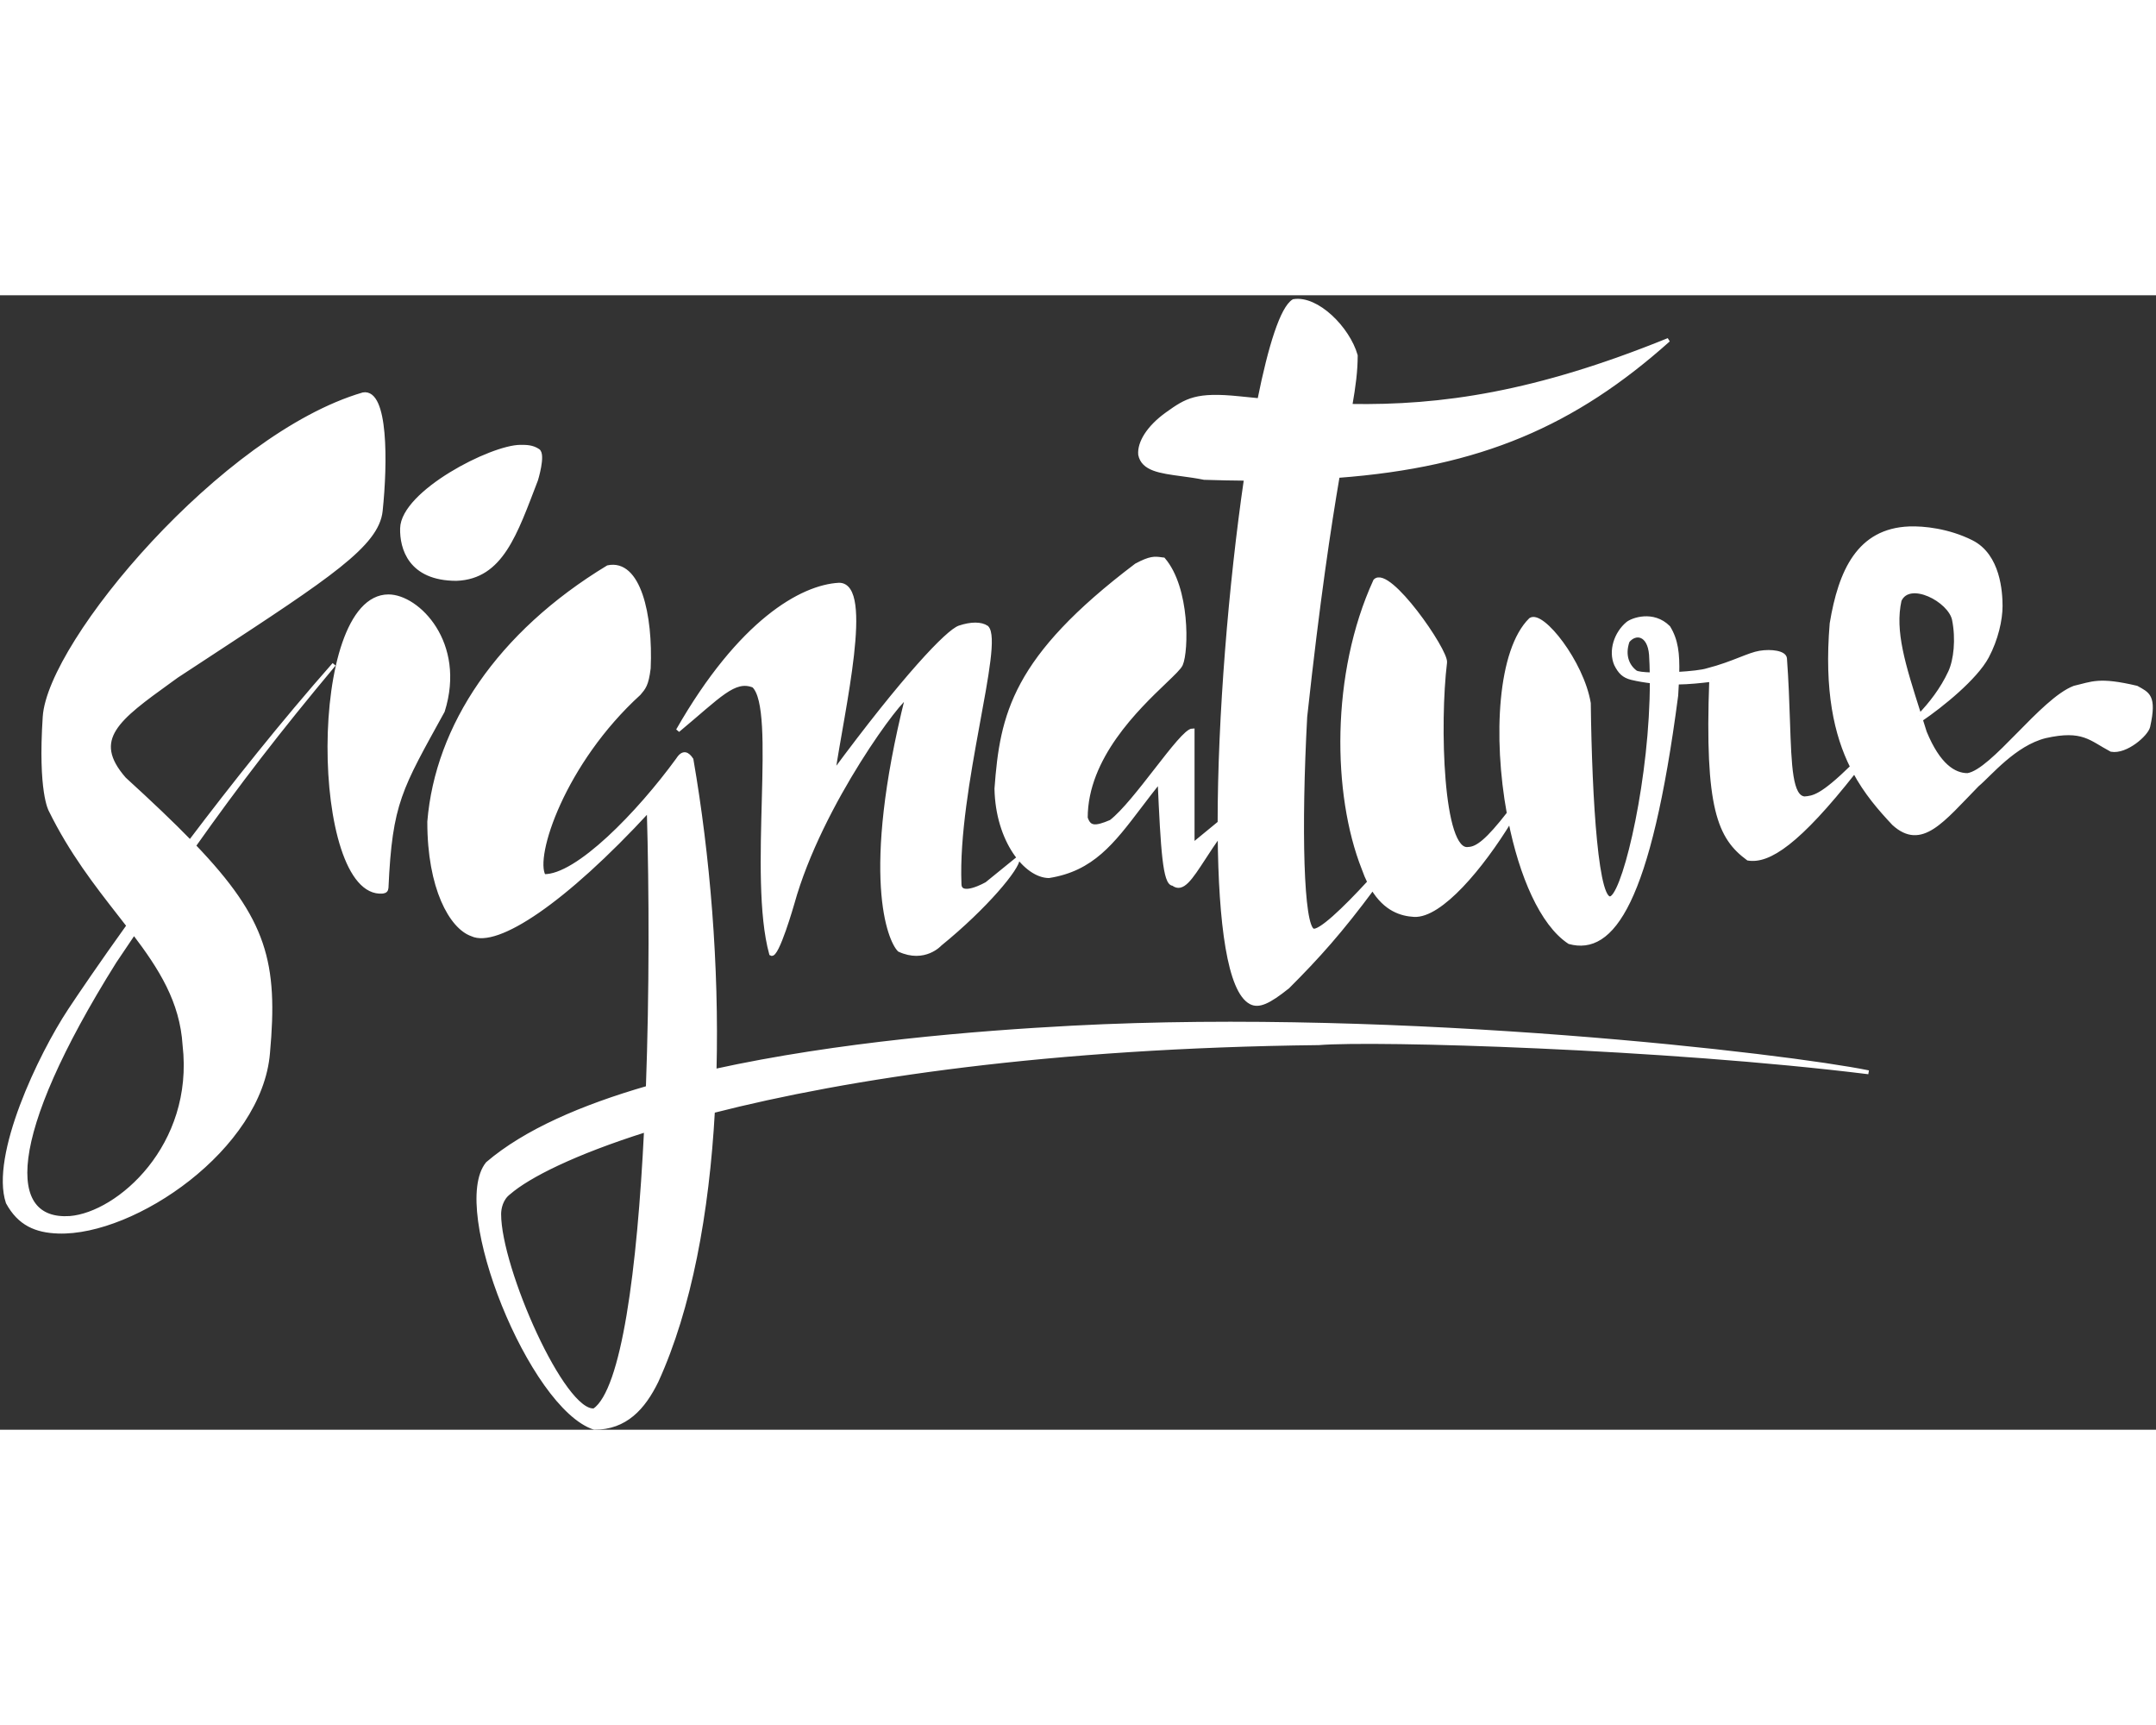 <svg width="250" height="200" viewBox="0 0 555 292" fill="none" xmlns="http://www.w3.org/2000/svg">
<rect x="0" y="0" width="555" height="292" fill="#333333" stroke="none"/>
<path fill-rule="evenodd" clip-rule="evenodd" d="M93.5 25.5C57.459 36.033 12.769 89.219 11.5 108.5C10.23 127.781 13 132.5 13 132.5C18.304 143.312 24.789 151.627 30.704 159.211C31.506 160.24 32.297 161.254 33.074 162.26C25.995 172.147 20.707 179.907 18 184C10.262 195.7 -2 221.5 2 233.5C5 239 9.274 240.811 15 241C34.5 241.644 67 219.5 69 195C71.099 171.835 68.305 160.9 49.914 141.705C61.157 125.81 71.573 112.244 86 95C72.715 110.064 59.896 126.2 48.939 140.695C44.294 135.916 38.701 130.618 32 124.5C23.023 114.228 30.345 108.943 43.749 99.265C44.322 98.852 44.906 98.43 45.5 98C48.58 95.976 51.506 94.06 54.282 92.242C84.656 72.346 97.084 64.204 98 55.5C99.316 43 99.43 24.494 93.5 25.5ZM34.484 164.1C41.362 173.156 46.793 181.688 47.5 193C50.5 219 30.5 236.5 18 237.5C1.291 238.607 1 217 29.5 171.5C31.213 168.948 32.871 166.485 34.484 164.1Z" fill="white"/>
<path d="M100 77.5C79.5 77.5 80.5 155 98.5 153.5C99.191 153.38 99.429 153.178 99.5 152.5C100.5 130.5 103 127 114 107C119.5 89.5 107.5 77.5 100 77.5Z" fill="white"/>
<path d="M103.5 60C103.385 64.999 105.5 73 117.5 73C129.076 72.567 132.654 61.376 138 47.5C138 47.5 140 41 138.5 40C137 39 135.5 39 134 39C126.5 39 103.714 50.742 103.5 60Z" fill="white"/>
<path fill-rule="evenodd" clip-rule="evenodd" d="M156.5 70C128.348 87.06 112.508 110.958 110.5 135.5C110.476 152.625 116.186 162.654 121.5 164.5C127.851 167.532 145.113 156.249 167 132.5C167.616 153.59 167.658 179.454 166.763 203.979C149.863 208.859 135.174 215.213 125.5 223.5C116.151 234.994 136.709 286.186 153 291.5C161 291.5 165.615 286.408 169 279.5C177.578 260.721 182.071 236.138 183.526 209.987C218.431 201.073 270.139 193.281 339.5 192.5C354.157 191.301 428.5 193.5 481 200C460.12 195.722 361.5 184 276 188.5C251.483 189.79 215.705 192.671 183.943 199.651C184.639 172.476 182.281 144.235 178 119.5C177 118 175.866 117.345 174.5 119.5C164.481 133.262 148.558 149.726 140 149.5C137 144.5 145.049 120.224 164.5 102.5C165.728 101.023 166.459 100.371 167 96C167.612 82.185 164.415 68.335 156.5 70ZM128.5 236.5C128.5 250.503 145 288 153 287C160.499 281.857 164.518 250.91 166.297 214.877C147.714 220.75 136.024 226.647 131 231C129 232.5 128.5 235 128.5 236.5Z" fill="white"/>
<path d="M216 74.5C206.405 75.01 190.531 83.945 174.5 112C185.165 103.134 189 98.5 194 100.5C200.457 106.49 193 149.5 198.5 169.5C200 170.5 204 156.5 204 156.5C211.168 130.71 232.5 102.5 233.5 103.5C222 149.5 229 166 231.5 168.5C238 171.5 242 167 242 167C253.81 157.407 262.191 147.238 262 145L254 151.5C254 151.5 247 155.5 247 151.5C246 127 258 89.5 254 85.5C252.5 84.5 250 84.5 247 85.5C244 86.5 232.828 98.185 214.5 123C216.88 106.703 224.5 74.5 216 74.5Z" fill="white"/>
<path fill-rule="evenodd" clip-rule="evenodd" d="M292.5 69.5C260.962 93.362 257.906 107.915 256.5 127C256.77 140.423 264.152 149.457 270 149.5C281.127 147.742 286.344 140.871 293.426 131.543C294.997 129.473 296.66 127.283 298.5 125C299.29 142.718 299.823 151.495 302 151.5C304.341 153.351 306.402 150.19 309.929 144.78C311.092 142.997 312.414 140.969 313.958 138.795C314.144 161.71 316.462 179.084 321.98 182C324 183.067 326.5 182 331.5 178C339.281 170.223 345.104 163.729 353.345 152.621C356.667 158.152 360.811 159.312 364 159.5C370.796 159.9 381.429 147.194 388.74 135.183C391.554 149.276 396.863 161.811 404 166.5C415 169.5 424.5 156.5 431.5 103C431.572 101.825 431.635 100.725 431.685 99.691C435.044 99.639 437.935 99.3 440.084 99.049L440.5 99C439.285 132.134 442.631 139.564 450 145C455.296 145.883 462.931 140.921 477.373 122.549C480.325 128.074 483.967 132.236 487.5 136C494.614 142.455 499.943 135.247 509 126C512.191 123.358 518.5 115.5 526.5 113.5C536.215 111.327 538.141 114.16 543.5 117C547.289 117.668 552.554 113 553 111C554.769 103.064 552.844 102.612 550 101C540.212 98.699 538.631 99.948 534 101C525.63 104.173 513 122.5 506.5 123.5C503 123.5 499 121 495.5 112.5C495.147 111.373 494.8 110.276 494.46 109.206C499.771 105.604 508.566 98.501 511.5 93C513.9 88.5 515 83.5 515 80C515 76.5 514.5 67 507.5 63.5C501.5 60.5 495.116 59.861 491.5 60C478.5 60.5 473.74 70.979 471.5 84.5C470.06 101.778 472.632 113.089 476.774 121.389C468.906 129.064 466.821 129.318 464.5 129.5C460.935 129.144 460.674 121.417 460.275 109.582C460.114 104.816 459.931 99.385 459.5 93.5C459.39 92 456 91.5 453 92C451.601 92.233 449.958 92.876 447.956 93.66C445.667 94.556 442.906 95.637 439.5 96.5C438.256 96.915 435.122 97.265 431.772 97.452C431.916 92.176 431.492 88.752 429.5 85.5C425.5 81.5 420.126 83.561 419 84.5C416 87 414.5 91.5 416 95C417 97 418 98 420 98.5C421.778 98.918 423.521 99.206 425.204 99.394C425.237 123.655 418.647 152.265 415 155C411 158 409.308 129.876 409 105C407.233 94.479 397 81.5 394 83.5C386.048 91.34 384.779 113.602 388.394 133.37C382.995 140.317 380.307 142.435 378 142.5C370.939 143.729 370.083 110.146 372 94.5C372.37 91.482 357.5 70 354 73.5C343 97.5 343.5 128.5 351 147.5C351.463 148.822 351.96 150 352.485 151.05C346.015 158.109 339.664 164.118 338 163.5C335.062 162.409 334.454 137.339 336 108.5C339.269 78.43 342.154 59.452 344.37 46.5C380.987 43.764 405.27 33.148 429.5 11.5C395.321 25.385 371.03 28.876 347.599 28.472C348.496 23.297 348.994 19.525 349 15.5C347 8.5 339 0.5 333 1.5C330.069 3.304 326.985 12.987 324.173 27.015C322.461 26.851 320.738 26.679 319 26.5C308 25.368 305.5 26.929 300.5 30.5C295.5 34.071 293.243 38.062 293.5 41C294.248 44.742 298.644 45.334 304.158 46.076C306.011 46.325 307.99 46.591 310 47C313.683 47.122 317.258 47.196 320.732 47.221C316.767 74.344 313.942 108.567 313.946 135.796C311.43 137.873 308.838 139.998 307 141.5V112C305.545 112.004 301.795 116.827 297.608 122.213C293.595 127.375 289.181 133.053 286 135.5C281.813 137.297 280.352 137.119 279.5 134.5C279.5 118.939 292.753 106.258 299.795 99.521C302.029 97.383 303.639 95.843 304 95C305.5 91.5 305.836 75.427 299.5 68C299.405 67.989 299.312 67.977 299.221 67.965C299.164 67.958 299.109 67.951 299.054 67.944L298.922 67.926C297.241 67.701 296.139 67.553 292.5 69.5ZM419 89C421 86.5 424.569 87.087 425 92.5C425.101 94.16 425.163 95.857 425.189 97.58C423.075 97.523 421.457 97.343 421 97C419 95.5 417.702 92.742 419 89ZM503 83.5C502 78.5 491.5 73 489 78.5C487.228 86.476 489.987 95.148 493.93 107.539L494.132 108.172C496.917 105.303 499.961 101.419 502 97C503.429 93.903 504 88.5 503 83.5Z" fill="white"/>
<path d="M298.922 67.926C297.241 67.701 296.139 67.553 292.5 69.5C260.962 93.362 257.906 107.915 256.5 127C256.77 140.423 264.152 149.457 270 149.5C281.127 147.742 286.344 140.871 293.426 131.543C294.997 129.473 296.66 127.283 298.5 125C299.29 142.718 299.823 151.495 302 151.5C304.341 153.351 306.402 150.19 309.929 144.78C311.092 142.997 312.414 140.969 313.958 138.795C314.144 161.71 316.462 179.084 321.98 182C324 183.067 326.5 182 331.5 178C339.281 170.223 345.104 163.729 353.345 152.621C356.667 158.152 360.811 159.312 364 159.5C370.796 159.9 381.429 147.194 388.74 135.183C391.554 149.276 396.863 161.811 404 166.5C415 169.5 424.5 156.5 431.5 103C431.572 101.825 431.635 100.725 431.685 99.691C435.044 99.639 437.935 99.3 440.084 99.049M298.922 67.926L299.054 67.944M298.922 67.926C298.966 67.932 299.01 67.938 299.054 67.944M440.5 99C439.285 132.134 442.631 139.564 450 145C455.296 145.883 462.931 140.921 477.373 122.549C480.325 128.074 483.967 132.236 487.5 136C494.614 142.455 499.943 135.247 509 126C512.191 123.358 518.5 115.5 526.5 113.5C536.215 111.327 538.141 114.16 543.5 117C547.289 117.668 552.554 113 553 111C554.769 103.064 552.844 102.612 550 101C540.212 98.699 538.631 99.948 534 101C525.63 104.173 513 122.5 506.5 123.5C503 123.5 499 121 495.5 112.5C495.147 111.373 494.8 110.276 494.46 109.206C499.771 105.604 508.566 98.501 511.5 93C513.9 88.5 515 83.5 515 80C515 76.5 514.5 67 507.5 63.5C501.5 60.5 495.116 59.861 491.5 60C478.5 60.5 473.74 70.979 471.5 84.5C470.06 101.778 472.632 113.089 476.774 121.389C468.906 129.064 466.821 129.318 464.5 129.5C460.935 129.144 460.674 121.417 460.275 109.582C460.114 104.816 459.931 99.385 459.5 93.5C459.39 92 456 91.5 453 92C451.601 92.233 449.958 92.876 447.956 93.66C445.667 94.556 442.906 95.637 439.5 96.5C438.256 96.915 435.122 97.265 431.772 97.452C431.916 92.176 431.492 88.752 429.5 85.5C425.5 81.5 420.126 83.561 419 84.5C416 87 414.5 91.5 416 95C417 97 418 98 420 98.5C421.778 98.918 423.521 99.206 425.204 99.394C425.237 123.655 418.647 152.265 415 155C411 158 409.308 129.876 409 105C407.233 94.479 397 81.5 394 83.5C386.048 91.34 384.779 113.602 388.394 133.37C382.995 140.317 380.307 142.435 378 142.5C370.939 143.729 370.083 110.146 372 94.5C372.37 91.482 357.5 70 354 73.5C343 97.5 343.5 128.5 351 147.5C351.463 148.822 351.96 150 352.485 151.05C346.015 158.109 339.664 164.118 338 163.5C335.062 162.409 334.454 137.339 336 108.5C339.269 78.43 342.154 59.452 344.37 46.5C380.987 43.764 405.27 33.148 429.5 11.5C395.321 25.385 371.03 28.876 347.599 28.472C348.496 23.297 348.994 19.525 349 15.5C347 8.5 339 0.5 333 1.5C330.069 3.304 326.985 12.987 324.173 27.015C322.461 26.851 320.738 26.679 319 26.5C308 25.368 305.5 26.929 300.5 30.5C295.5 34.071 293.243 38.062 293.5 41C294.248 44.742 298.644 45.334 304.158 46.076C306.011 46.325 307.99 46.591 310 47C313.683 47.122 317.258 47.196 320.732 47.221C316.767 74.344 313.942 108.567 313.946 135.796C311.43 137.873 308.838 139.998 307 141.5V112C305.545 112.004 301.795 116.827 297.608 122.213C293.595 127.375 289.181 133.053 286 135.5C281.813 137.297 280.352 137.119 279.5 134.5C279.5 118.939 292.753 106.258 299.795 99.521C302.029 97.383 303.639 95.843 304 95C305.5 91.5 305.836 75.427 299.5 68C299.405 67.989 299.312 67.977 299.221 67.965C299.164 67.958 299.109 67.951 299.054 67.944M440.5 99C440.365 99.016 440.226 99.032 440.084 99.049M440.5 99L440.084 99.049M494.132 108.172C496.917 105.303 499.961 101.419 502 97C503.429 93.903 504 88.5 503 83.5C502 78.5 491.5 73 489 78.5C487.228 86.476 489.987 95.148 493.93 107.539M494.132 108.172L493.93 107.539M494.132 108.172C494.064 107.96 493.997 107.749 493.93 107.539M93.5 25.5C57.459 36.033 12.769 89.219 11.5 108.5C10.23 127.781 13 132.5 13 132.5C18.304 143.312 24.789 151.627 30.704 159.211C31.506 160.24 32.297 161.254 33.074 162.26C25.995 172.147 20.707 179.907 18 184C10.262 195.7 -2 221.5 2 233.5C5 239 9.274 240.811 15 241C34.5 241.644 67 219.5 69 195C71.099 171.835 68.305 160.9 49.914 141.705C61.157 125.81 71.573 112.244 86 95C72.715 110.064 59.896 126.2 48.939 140.695C44.294 135.916 38.701 130.618 32 124.5C23.023 114.228 30.345 108.943 43.749 99.265C44.322 98.852 44.906 98.43 45.5 98C48.58 95.976 51.506 94.06 54.282 92.242C84.656 72.346 97.084 64.204 98 55.5C99.316 43 99.43 24.494 93.5 25.5ZM47.5 193C50.5 219 30.5 236.5 18 237.5C1.291 238.607 1 217 29.5 171.5C31.213 168.948 32.871 166.485 34.484 164.1C41.362 173.156 46.793 181.688 47.5 193ZM100 77.5C79.5 77.5 80.5 155 98.5 153.5C99.191 153.38 99.429 153.178 99.5 152.5C100.5 130.5 103 127 114 107C119.5 89.5 107.5 77.5 100 77.5ZM103.5 60C103.385 64.999 105.5 73 117.5 73C129.076 72.567 132.654 61.376 138 47.5C138 47.5 140 41 138.5 40C137 39 135.5 39 134 39C126.5 39 103.714 50.742 103.5 60ZM156.5 70C128.348 87.06 112.508 110.958 110.5 135.5C110.476 152.625 116.186 162.654 121.5 164.5C127.851 167.532 145.113 156.249 167 132.5C167.616 153.59 167.658 179.454 166.763 203.979C149.863 208.859 135.174 215.213 125.5 223.5C116.151 234.994 136.709 286.186 153 291.5C161 291.5 165.615 286.408 169 279.5C177.578 260.721 182.071 236.138 183.526 209.987C218.431 201.073 270.139 193.281 339.5 192.5C354.157 191.301 428.5 193.5 481 200C460.12 195.722 361.5 184 276 188.5C251.483 189.79 215.705 192.671 183.943 199.651C184.639 172.476 182.281 144.235 178 119.5C177 118 175.866 117.345 174.5 119.5C164.481 133.262 148.558 149.726 140 149.5C137 144.5 145.049 120.224 164.5 102.5C165.728 101.023 166.459 100.371 167 96C167.612 82.185 164.415 68.335 156.5 70ZM153 287C145 288 128.5 250.503 128.5 236.5C128.5 235 129 232.5 131 231C136.024 226.647 147.714 220.75 166.297 214.877C164.518 250.91 160.499 281.857 153 287ZM216 74.5C206.405 75.01 190.531 83.945 174.5 112C185.165 103.134 189 98.5 194 100.5C200.457 106.49 193 149.5 198.5 169.5C200 170.5 204 156.5 204 156.5C211.168 130.71 232.5 102.5 233.5 103.5C222 149.5 229 166 231.5 168.5C238 171.5 242 167 242 167C253.81 157.407 262.191 147.238 262 145L254 151.5C254 151.5 247 155.5 247 151.5C246 127 258 89.5 254 85.5C252.5 84.5 250 84.5 247 85.5C244 86.5 232.828 98.185 214.5 123C216.88 106.703 224.5 74.5 216 74.5ZM425 92.5C424.569 87.087 421 86.5 419 89C417.702 92.742 419 95.5 421 97C421.457 97.343 423.075 97.523 425.189 97.58C425.163 95.857 425.101 94.16 425 92.5Z" stroke="white"/>
</svg>
